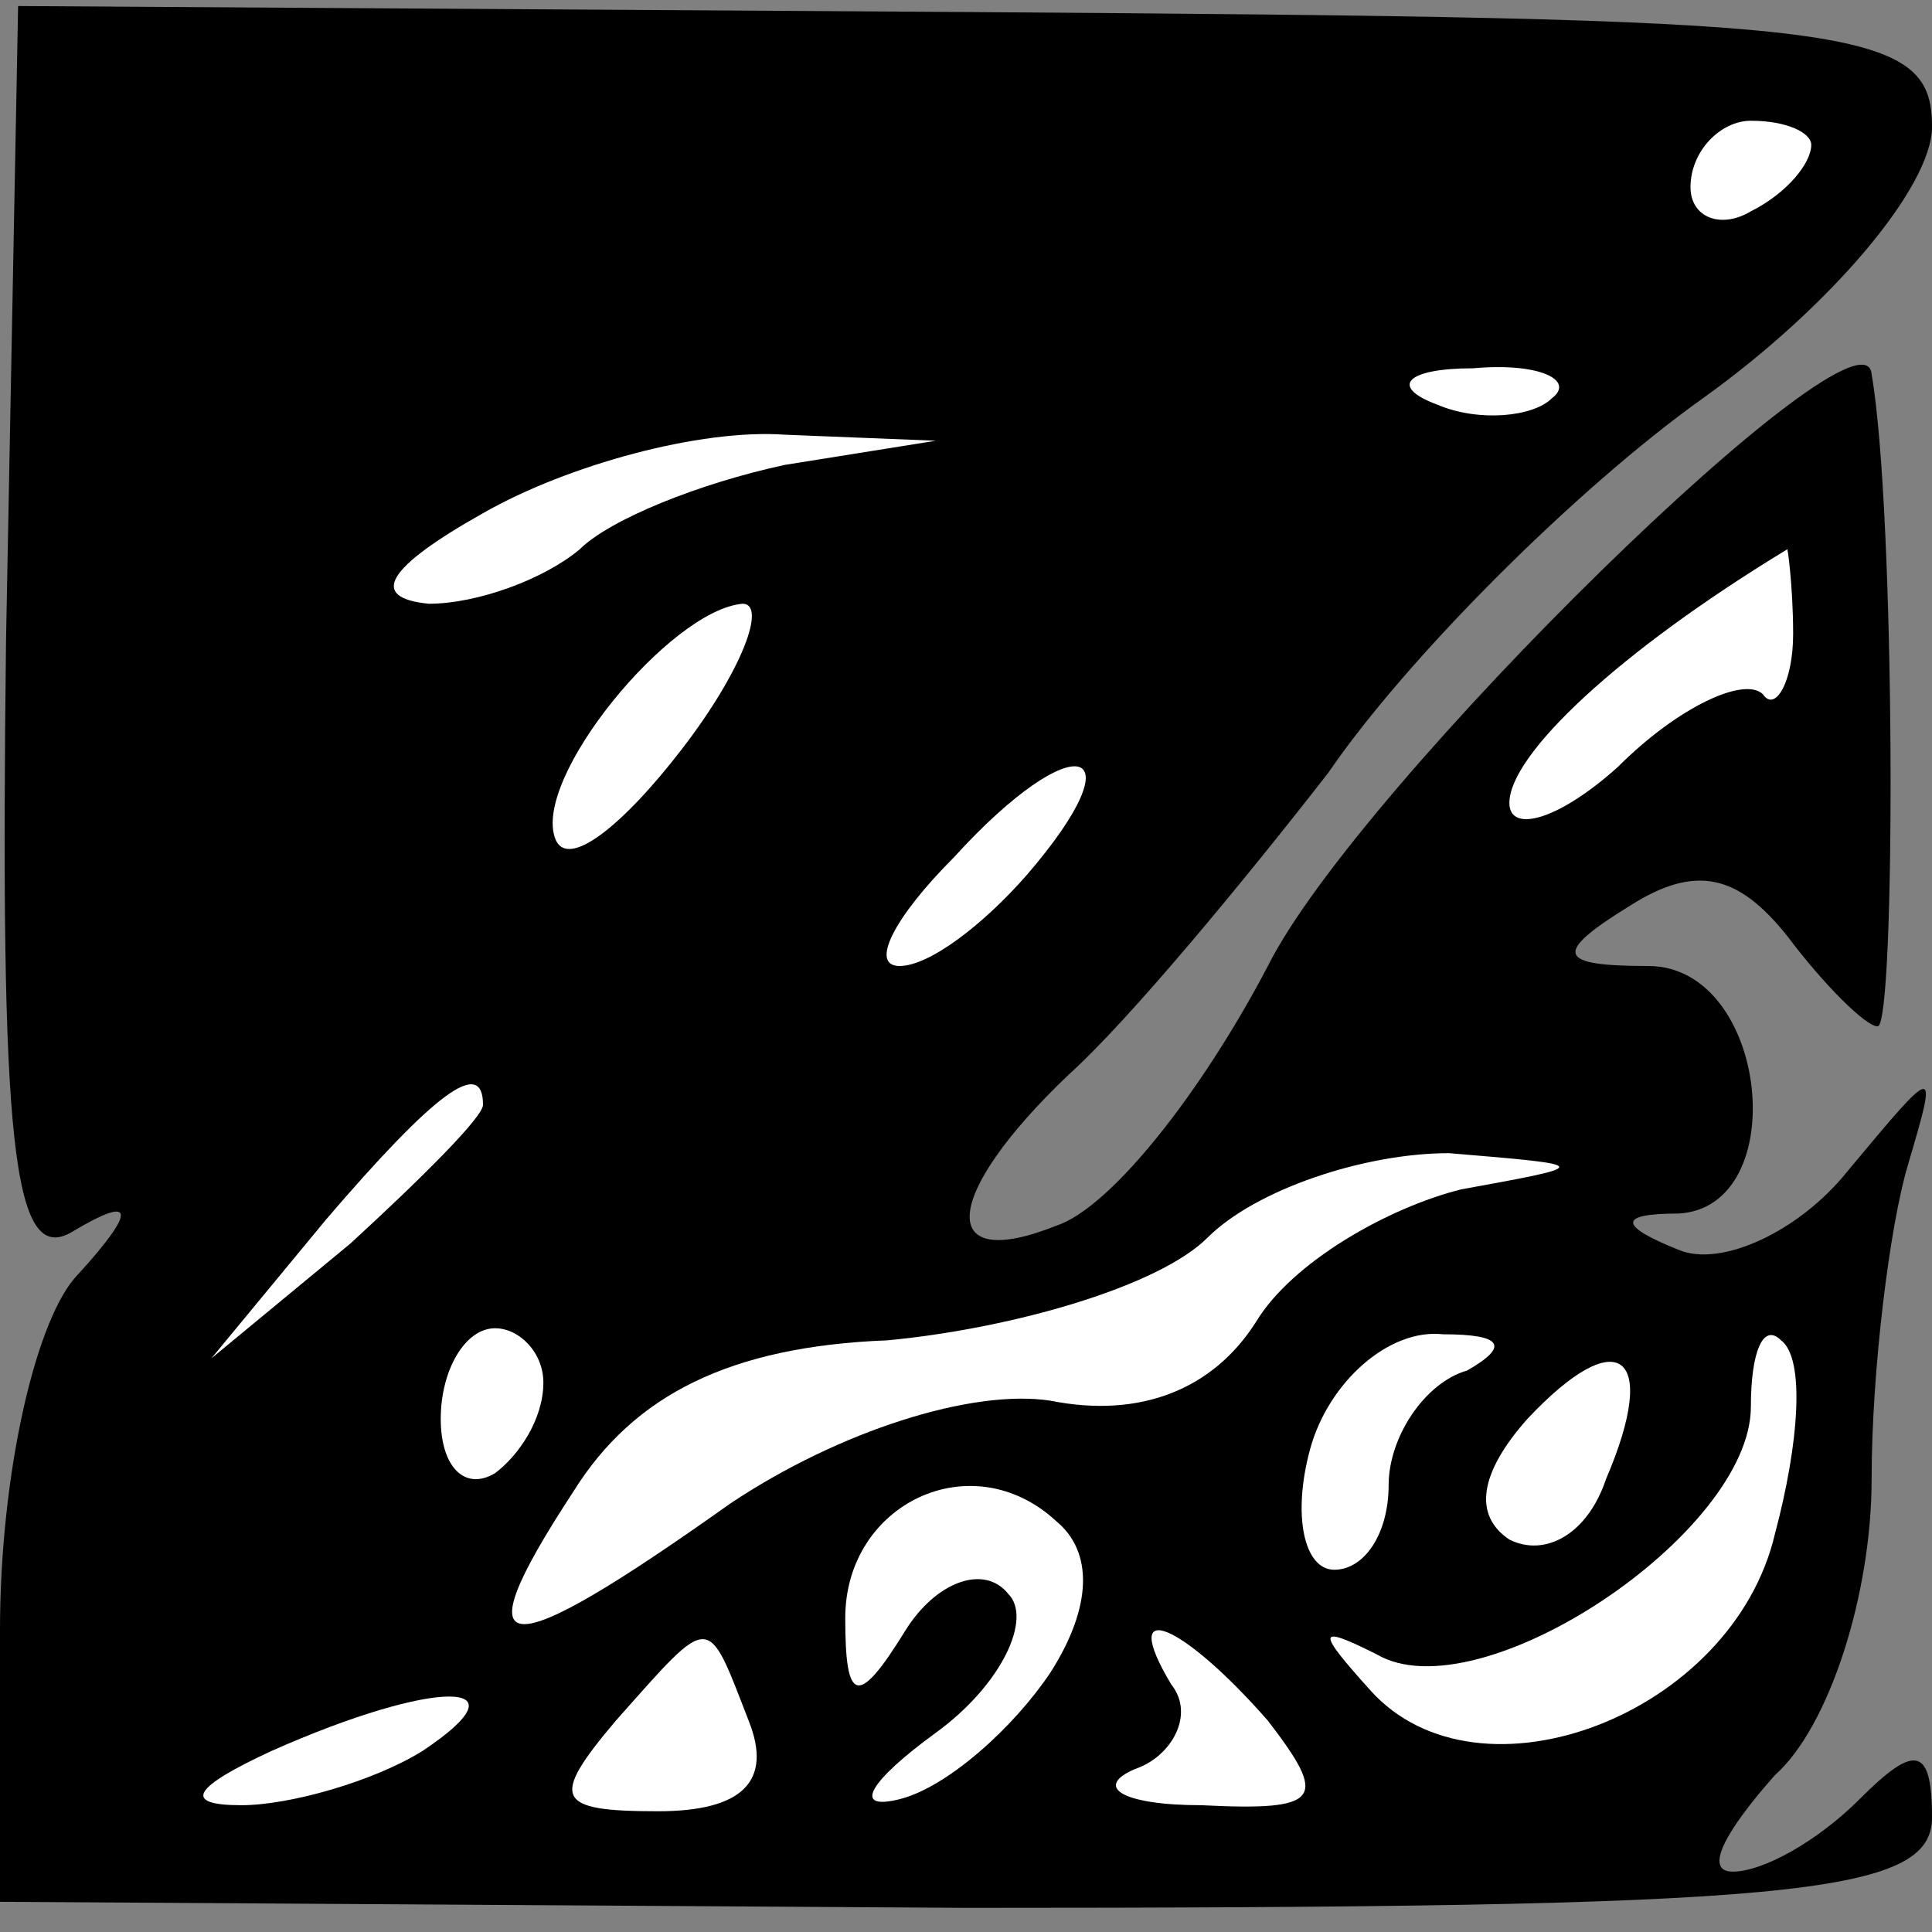 <?xml version="1.0" standalone="no"?>
<!DOCTYPE svg PUBLIC "-//W3C//DTD SVG 20010904//EN"
 "http://www.w3.org/TR/2001/REC-SVG-20010904/DTD/svg10.dtd">
<svg version="1.0" xmlns="http://www.w3.org/2000/svg"
 width="32pt" height="32pt" viewBox="0 0 32 32"
 preserveAspectRatio="xMidYMid meet">
<rect x="0" y="0" width="32" height="32" fill="#808080" stroke="none"/>
<g transform="translate(0,32) scale(0.1,-0.1)"
fill="#000000" stroke="none">
<path fill="#000000" stroke="none" d="M1 214 c-1 -83 1 -104 11 -98 10 6 11
4 1 -7 -7 -7 -13 -33 -13 -59 l0 -45 160 -1 c137 0 160 2 160 15 0 12 -3 12
-12 3 -7 -7 -16 -12 -21 -12 -5 0 -1 7 7 16 9 8 16 30 16 49 0 18 3 42 6 52 5
17 5 17 -10 -1 -8 -10 -21 -16 -28 -13 -10 4 -10 6 0 6 19 1 15 41 -5 41 -15
0 -16 2 -3 10 11 7 18 5 26 -5 6 -8 13 -15 15 -15 3 0 3 85 -1 108 -1 14 -85
-68 -100 -98 -11 -21 -26 -40 -35 -43 -20 -8 -19 5 2 25 10 9 29 32 43 50 13
19 41 47 62 62 21 15 38 35 38 45 0 17 -13 18 -159 19 l-158 1 -2 -105z"/>
<path fill="#ffffff" stroke="none" d="M300 296 c0 -3 -4 -8 -10 -11 -5 -3
-10 -1 -10 4 0 6 5 11 10 11 6 0 10 -2 10 -4z"/>
<path fill="#ffffff" stroke="none" d="M257 254 c-3 -3 -12 -4 -19 -1 -8 3 -5
6 6 6 11 1 17 -2 13 -5z"/>
<path fill="#ffffff" stroke="none" d="M130 243 c-14 -3 -29 -9 -34 -14 -6 -5
-17 -9 -25 -9 -10 1 -7 6 9 15 14 8 36 14 50 13 l25 -1 -25 -4z"/>
<path fill="#ffffff" stroke="none" d="M297 215 c0 -8 -3 -13 -5 -10 -3 3 -14
-2 -24 -12 -10 -9 -18 -11 -18 -6 0 8 18 25 46 42 0 1 1 -6 1 -14z"/>
<path fill="#ffffff" stroke="none" d="M113 196 c-10 -13 -19 -20 -21 -15 -4
10 19 38 31 39 4 0 0 -11 -10 -24z"/>
<path fill="#ffffff" stroke="none" d="M170 175 c-7 -8 -16 -15 -21 -15 -5 0
-1 8 9 18 20 22 31 19 12 -3z"/>
<path fill="#ffffff" stroke="none" d="M80 137 c0 -2 -10 -12 -22 -23 l-23
-19 19 23 c18 21 26 27 26 19z"/>
<path fill="#ffffff" stroke="none" d="M242 123 c-12 -3 -28 -12 -34 -22 -7
-11 -19 -16 -34 -13 -13 2 -35 -5 -53 -17 -38 -27 -45 -27 -26 2 10 16 26 24
52 25 21 2 45 9 53 17 8 8 26 14 40 14 24 -2 24 -2 2 -6z"/>
<path fill="#ffffff" stroke="none" d="M90 91 c0 -6 -4 -12 -8 -15 -5 -3 -9 1
-9 9 0 8 4 15 9 15 4 0 8 -4 8 -9z"/>
<path fill="#ffffff" stroke="none" d="M243 93 c-7 -2 -13 -11 -13 -19 0 -8
-4 -14 -9 -14 -5 0 -7 9 -4 20 3 11 13 20 22 19 10 0 11 -2 4 -6z"/>
<path fill="#ffffff" stroke="none" d="M266 75 c-3 -9 -10 -13 -16 -10 -6 4
-5 11 3 20 15 16 22 11 13 -10z"/>
<path fill="#ffffff" stroke="none" d="M294 66 c-7 -30 -49 -46 -67 -26 -9 10
-9 11 1 6 17 -10 62 20 62 41 0 9 2 14 5 11 4 -3 3 -17 -1 -32z"/>
<path fill="#ffffff" stroke="none" d="M174 43 c-6 -9 -17 -19 -25 -21 -8 -2
-5 3 6 11 11 8 16 19 12 23 -4 5 -12 2 -17 -6 -8 -13 -10 -12 -10 2 0 19 21
29 35 16 6 -5 6 -14 -1 -25z"/>
<path fill="#ffffff" stroke="none" d="M124 35 c4 -10 -1 -15 -15 -15 -17 0
-18 2 -7 15 16 18 15 18 22 0z"/>
<path fill="#ffffff" stroke="none" d="M210 35 c10 -13 9 -15 -11 -14 -13 0
-18 3 -11 6 6 2 10 9 6 14 -9 15 2 10 16 -6z"/>
<path fill="#ffffff" stroke="none" d="M70 30 c-8 -5 -22 -9 -30 -9 -10 0 -8
3 5 9 27 12 43 12 25 0z"/>
</g>
</svg>
